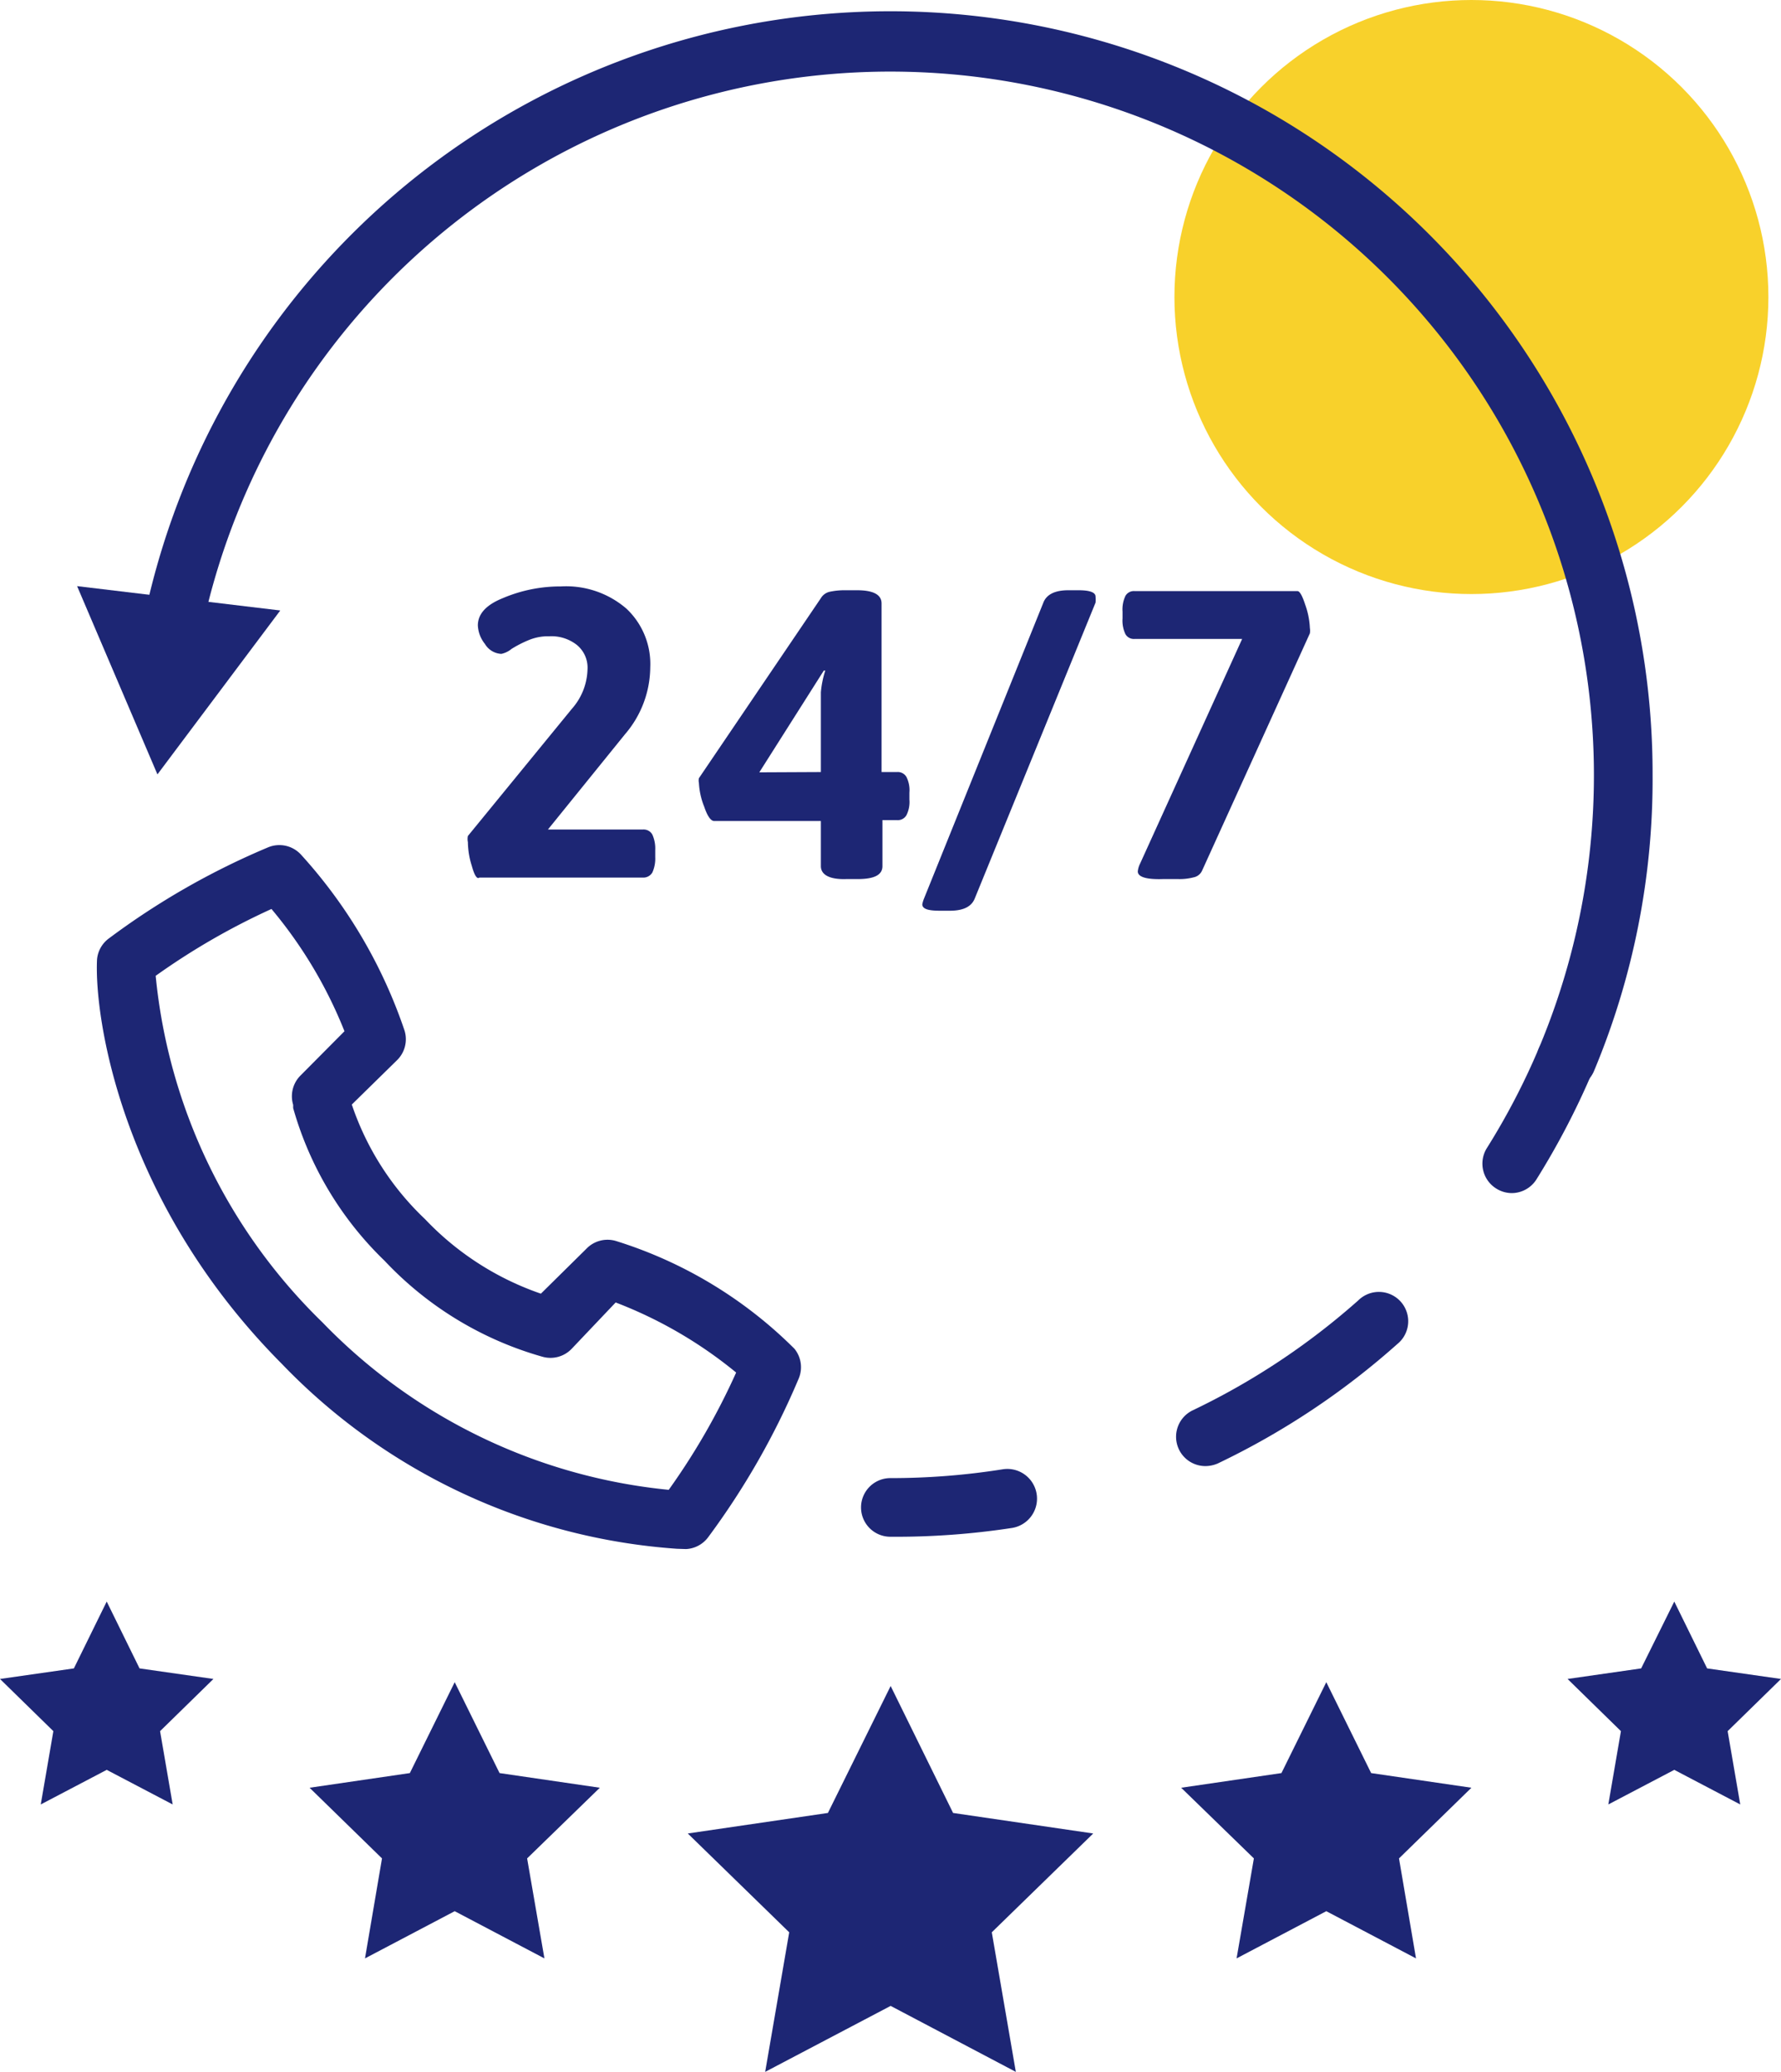 <svg id="Layer_1" data-name="Layer 1" xmlns="http://www.w3.org/2000/svg" viewBox="0 0 60.75 70.66"><defs><style>.cls-1{fill:#f8d12b;}.cls-2{fill:#1d2674;}</style></defs><circle class="cls-1" cx="50.19" cy="10.13" r="10.13"/><path class="cls-2" d="M16.09,29.52a2.77,2.77,0,0,1-.13-.8.48.48,0,0,1,0-.21l3.55-4.34a2.11,2.11,0,0,0,.53-1.34,1,1,0,0,0-.37-.84,1.4,1.4,0,0,0-.93-.29,1.72,1.72,0,0,0-.68.12,3.9,3.9,0,0,0-.61.31.81.81,0,0,1-.35.17.69.69,0,0,1-.56-.34,1.08,1.08,0,0,1-.24-.63c0-.39.28-.7.85-.93A5,5,0,0,1,19.13,20a3.15,3.15,0,0,1,2.24.76,2.59,2.59,0,0,1,.81,2,3.54,3.54,0,0,1-.86,2.28l-2.63,3.25h3.24a.34.34,0,0,1,.32.17,1.15,1.15,0,0,1,.1.53v.24a1.15,1.15,0,0,1-.1.53.36.36,0,0,1-.32.17H16.35C16.26,30,16.17,29.81,16.09,29.52Z"/><path class="cls-2" d="M28,29.54V28H24.36c-.11,0-.23-.16-.34-.49a2.49,2.49,0,0,1-.18-.81.35.35,0,0,1,0-.16L28,20.4a.47.47,0,0,1,.31-.22,2.47,2.47,0,0,1,.54-.05h.38q.84,0,.84.45v5.75h.53a.34.34,0,0,1,.32.17,1,1,0,0,1,.1.53v.24a1,1,0,0,1-.1.53.34.34,0,0,1-.32.17H30.1v1.57c0,.3-.28.44-.84.44h-.39C28.31,30,28,29.84,28,29.54Zm0-3.21V23.61a3.32,3.32,0,0,1,.15-.74h-.05l-2.2,3.47Z"/><path class="cls-2" d="M31.46,30.84a1,1,0,0,1,.06-.2l4.07-10.09c.11-.28.4-.42.85-.42h.34c.39,0,.59.07.59.22a1.15,1.15,0,0,1,0,.2L33.25,30.64c-.11.28-.39.42-.85.42h-.34C31.66,31.06,31.46,31,31.46,30.84Z"/><path class="cls-2" d="M38.81,29.72a.77.77,0,0,1,.08-.27l3.48-7.66H38.71a.33.33,0,0,1-.32-.16,1.08,1.08,0,0,1-.1-.54v-.23a1.08,1.08,0,0,1,.1-.54.33.33,0,0,1,.32-.16h5.55c.07,0,.16.15.26.46a2.69,2.69,0,0,1,.16.8.57.57,0,0,1,0,.18L41,29.7a.4.4,0,0,1-.28.22,1.91,1.91,0,0,1-.54.06h-.51C39.08,30,38.81,29.9,38.81,29.72Z"/><path class="cls-2" d="M23.09,52.82A20.68,20.68,0,0,1,9.61,46.51C4.13,41,3.21,34.69,3.31,32.72A1,1,0,0,1,3.72,32a25.65,25.65,0,0,1,5.42-3.1,1,1,0,0,1,1.13.25,17,17,0,0,1,3.53,6,1,1,0,0,1-.25,1L12,37.67a9.6,9.6,0,0,0,2.5,3.91,9.86,9.86,0,0,0,3.95,2.54L20,42.59a1,1,0,0,1,1-.27A14.88,14.88,0,0,1,27.1,46a1,1,0,0,1,.15,1,26,26,0,0,1-3.09,5.42,1,1,0,0,1-.76.41ZM5.31,33.28A19.05,19.05,0,0,0,11,45.1a19,19,0,0,0,11.81,5.71,23.22,23.22,0,0,0,2.3-4A14.81,14.81,0,0,0,21,44.42L19.5,46a1,1,0,0,1-1,.27A11.79,11.79,0,0,1,13.12,43,11.62,11.62,0,0,1,10,37.79l0-.11a1,1,0,0,1,.25-1l1.5-1.51A15.26,15.26,0,0,0,9.26,31,23.6,23.6,0,0,0,5.31,33.28Z"/><path class="cls-2" d="M51.56,40.69a1,1,0,0,1-.53-.16,1,1,0,0,1-.31-1.38,23.83,23.83,0,0,0,1.77-3.4,1,1,0,0,1,1.84.78,26.38,26.38,0,0,1-1.92,3.69A1,1,0,0,1,51.56,40.69Z"/><path class="cls-2" d="M41.11,50a1,1,0,0,1-.43-1.9,24.25,24.25,0,0,0,5.65-3.75,1,1,0,1,1,1.33,1.49,26.1,26.1,0,0,1-6.12,4.07A1.07,1.07,0,0,1,41.11,50Z"/><path class="cls-2" d="M30.37,52.41a1,1,0,0,1,0-2,24.33,24.33,0,0,0,3.83-.3,1,1,0,1,1,.32,2A26.1,26.1,0,0,1,30.37,52.41Z"/><path class="cls-2" d="M53.41,37.14a.91.91,0,0,1-.39-.08,1,1,0,0,1-.53-1.31A24,24,0,1,0,6.86,21.61a1,1,0,0,1-1.18.78,1,1,0,0,1-.79-1.18,26,26,0,0,1,51.48,5.2,25.77,25.77,0,0,1-2,10.12A1,1,0,0,1,53.41,37.14Z"/><polygon class="cls-2" points="9.56 20.82 5.37 26.41 2.63 19.99 9.56 20.82"/><polygon class="cls-2" points="3.64 54.62 4.76 56.9 7.28 57.26 5.46 59.04 5.89 61.54 3.64 60.36 1.39 61.54 1.82 59.04 0 57.26 2.52 56.9 3.64 54.62"/><polygon class="cls-2" points="15.51 57.37 17.04 60.47 20.46 60.97 17.98 63.38 18.57 66.79 15.51 65.18 12.45 66.79 13.03 63.38 10.56 60.97 13.98 60.47 15.51 57.37"/><polygon class="cls-2" points="30.38 57.5 32.51 61.83 37.29 62.53 33.83 65.9 34.65 70.66 30.38 68.41 26.1 70.66 26.92 65.9 23.46 62.53 28.24 61.83 30.38 57.5"/><polygon class="cls-2" points="57.11 54.62 55.98 56.9 53.47 57.26 55.29 59.04 54.86 61.54 57.11 60.36 59.36 61.54 58.93 59.04 60.75 57.26 58.23 56.9 57.11 54.62"/><polygon class="cls-2" points="45.24 57.37 43.71 60.47 40.29 60.97 42.77 63.38 42.18 66.79 45.24 65.18 48.3 66.79 47.72 63.38 50.19 60.97 46.77 60.47 45.24 57.37"/></svg>